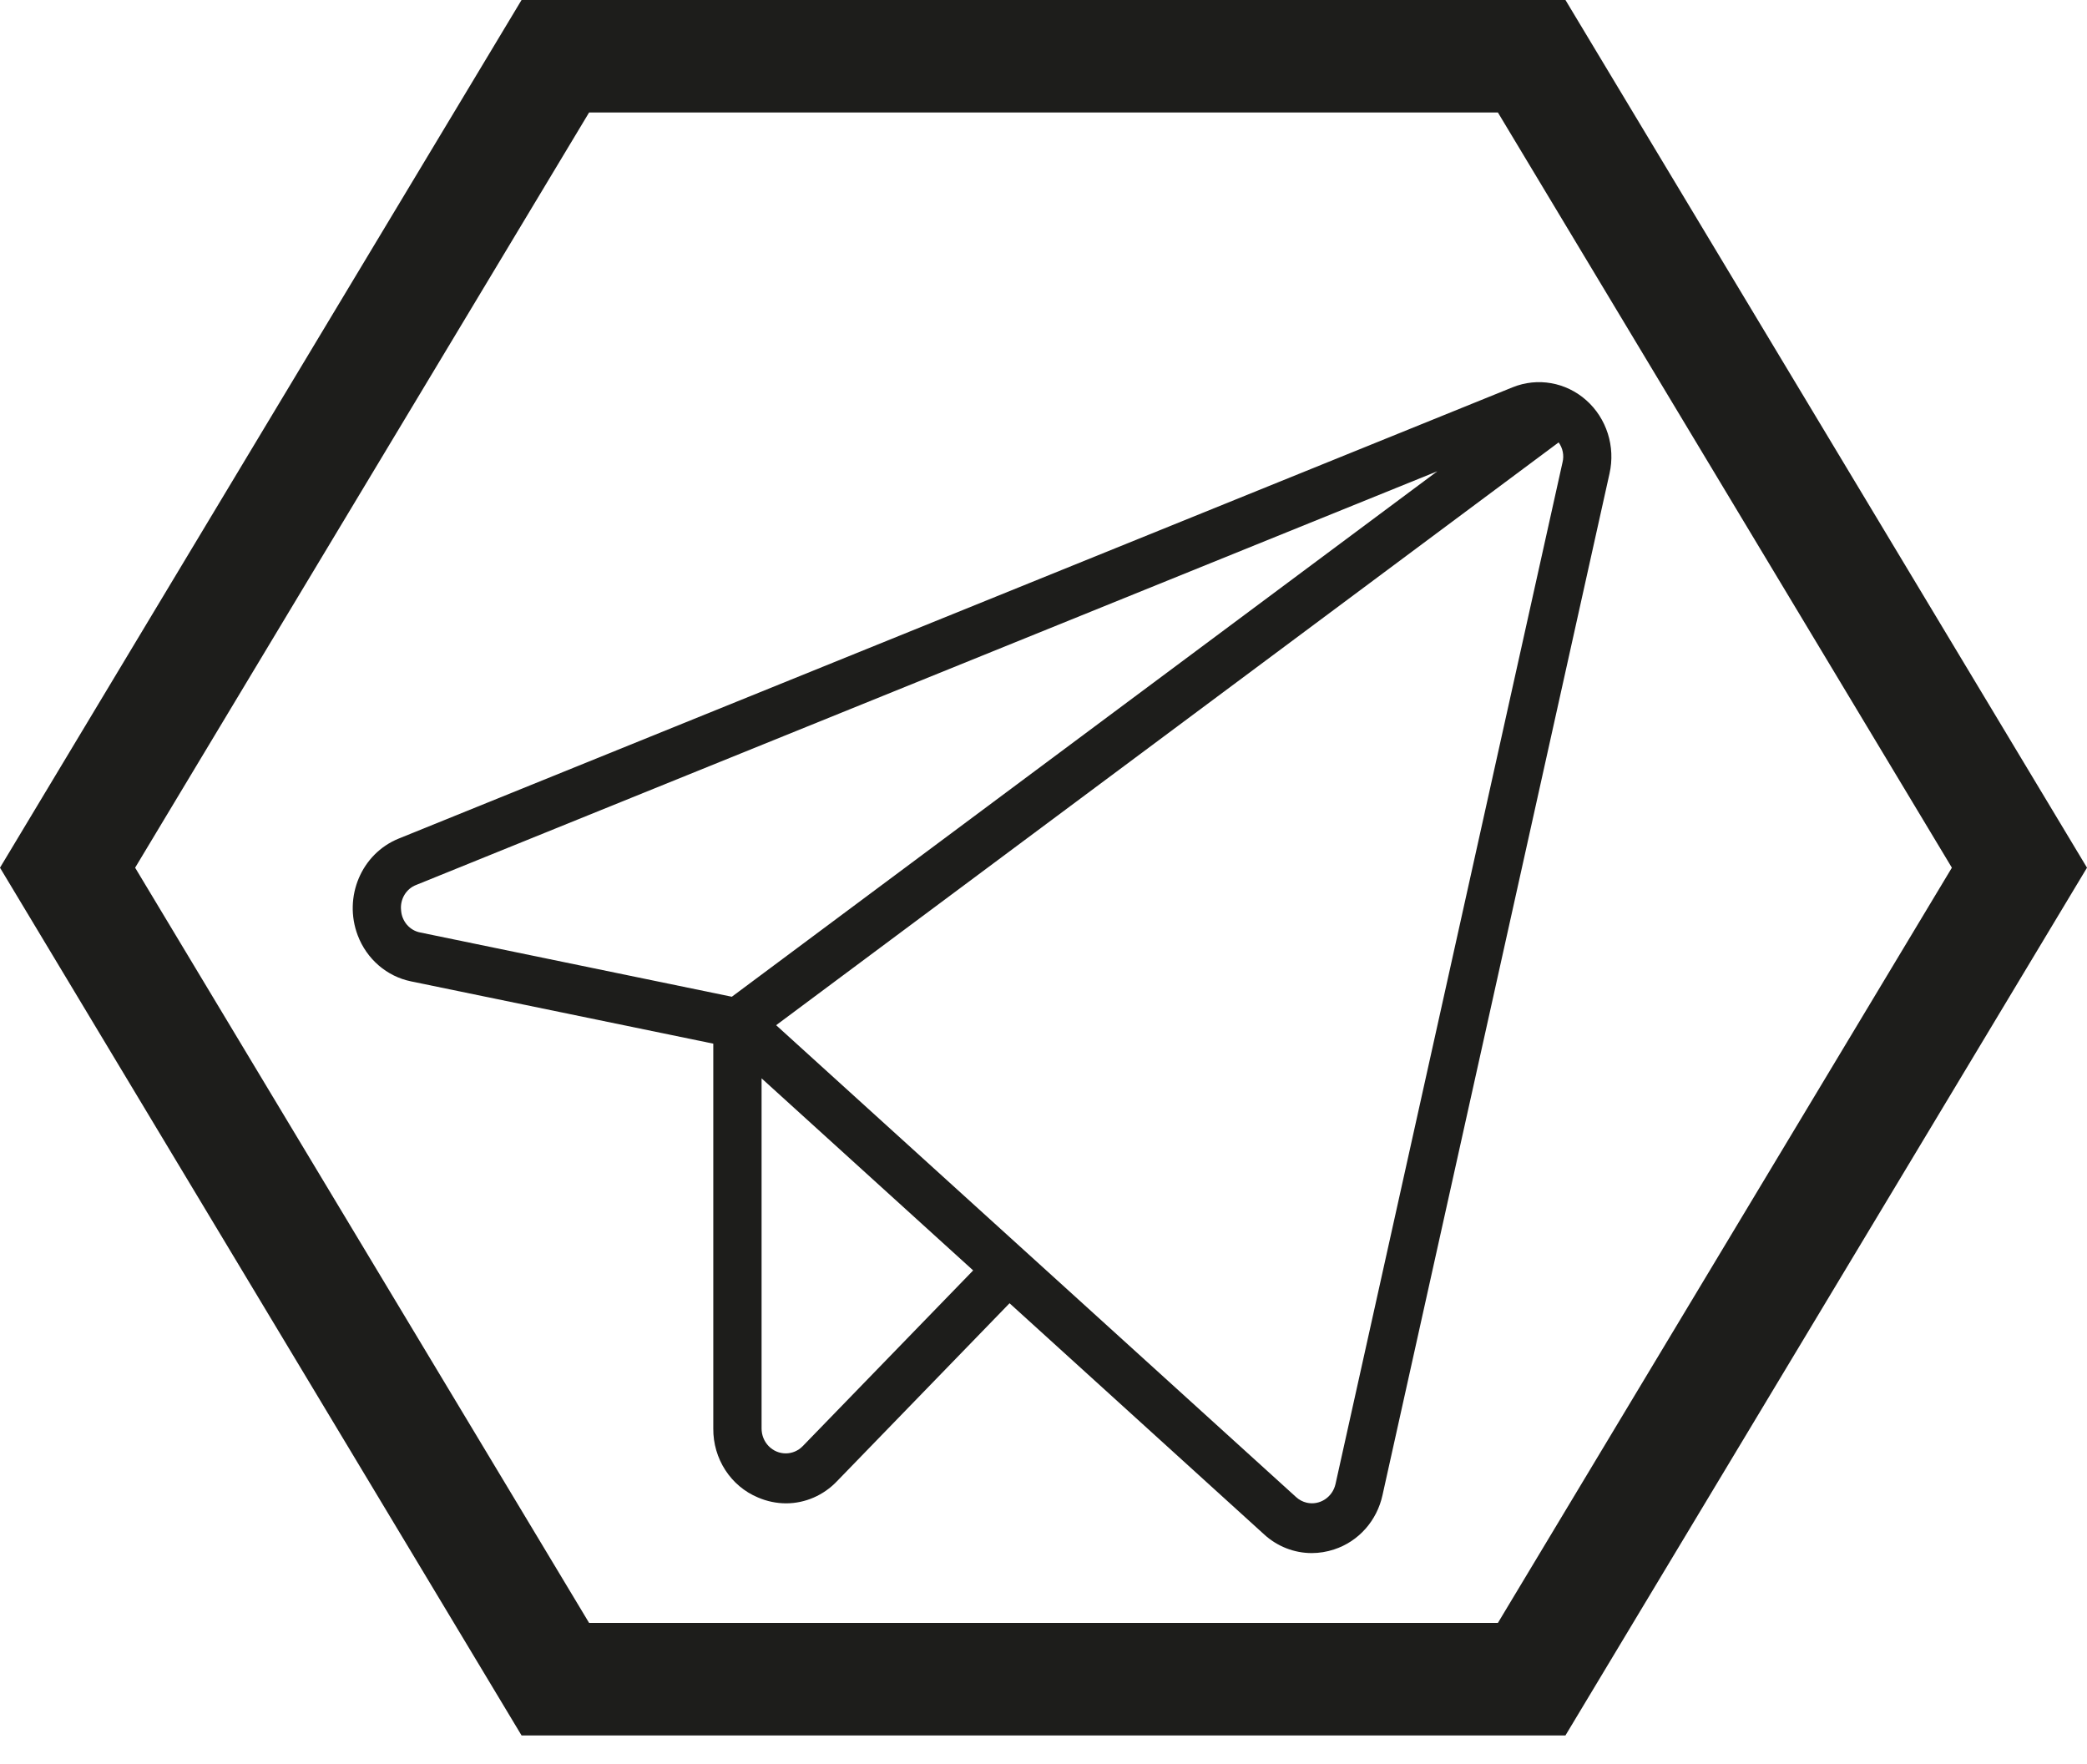 <svg width="71" height="60" viewBox="0 0 71 60" fill="none" xmlns="http://www.w3.org/2000/svg">
<path d="M53.966 13.617C53.274 13.001 52.307 12.831 51.457 13.176L13.563 28.528C12.296 29.041 11.674 30.516 12.171 31.823C12.477 32.627 13.159 33.216 13.982 33.385L24.266 35.504V48.595C24.256 49.626 24.86 50.558 25.788 50.943C26.092 51.074 26.418 51.142 26.747 51.142C27.395 51.14 28.017 50.869 28.473 50.391L34.345 44.335L43.006 52.199C43.451 52.607 44.028 52.834 44.626 52.834C44.884 52.834 45.143 52.791 45.389 52.709C46.219 52.438 46.845 51.733 47.034 50.858L54.756 16.109C54.963 15.19 54.657 14.231 53.966 13.617ZM13.645 30.967C13.604 30.59 13.818 30.233 14.163 30.103L48.898 16.032L24.897 33.908L14.302 31.723C13.941 31.657 13.67 31.346 13.645 30.967ZM27.311 49.194C26.991 49.525 26.471 49.525 26.149 49.194C25.995 49.036 25.909 48.82 25.909 48.595V36.684L33.107 43.218L27.311 49.194ZM53.157 15.73L45.435 50.482C45.334 50.937 44.893 51.223 44.451 51.119C44.318 51.087 44.194 51.022 44.092 50.928L26.404 34.876L53.025 15.05C53.167 15.245 53.216 15.495 53.157 15.73Z" fill="#1D1D1B"/>
<path d="M53.257 59.037H17.743L0 29.518L17.743 0H53.257L71 29.518L53.257 59.037ZM20.041 55.209H50.959L66.403 29.518L50.959 3.827H20.041L4.597 29.518L20.041 55.209Z" fill="#1D1D1B"/>
</svg>
